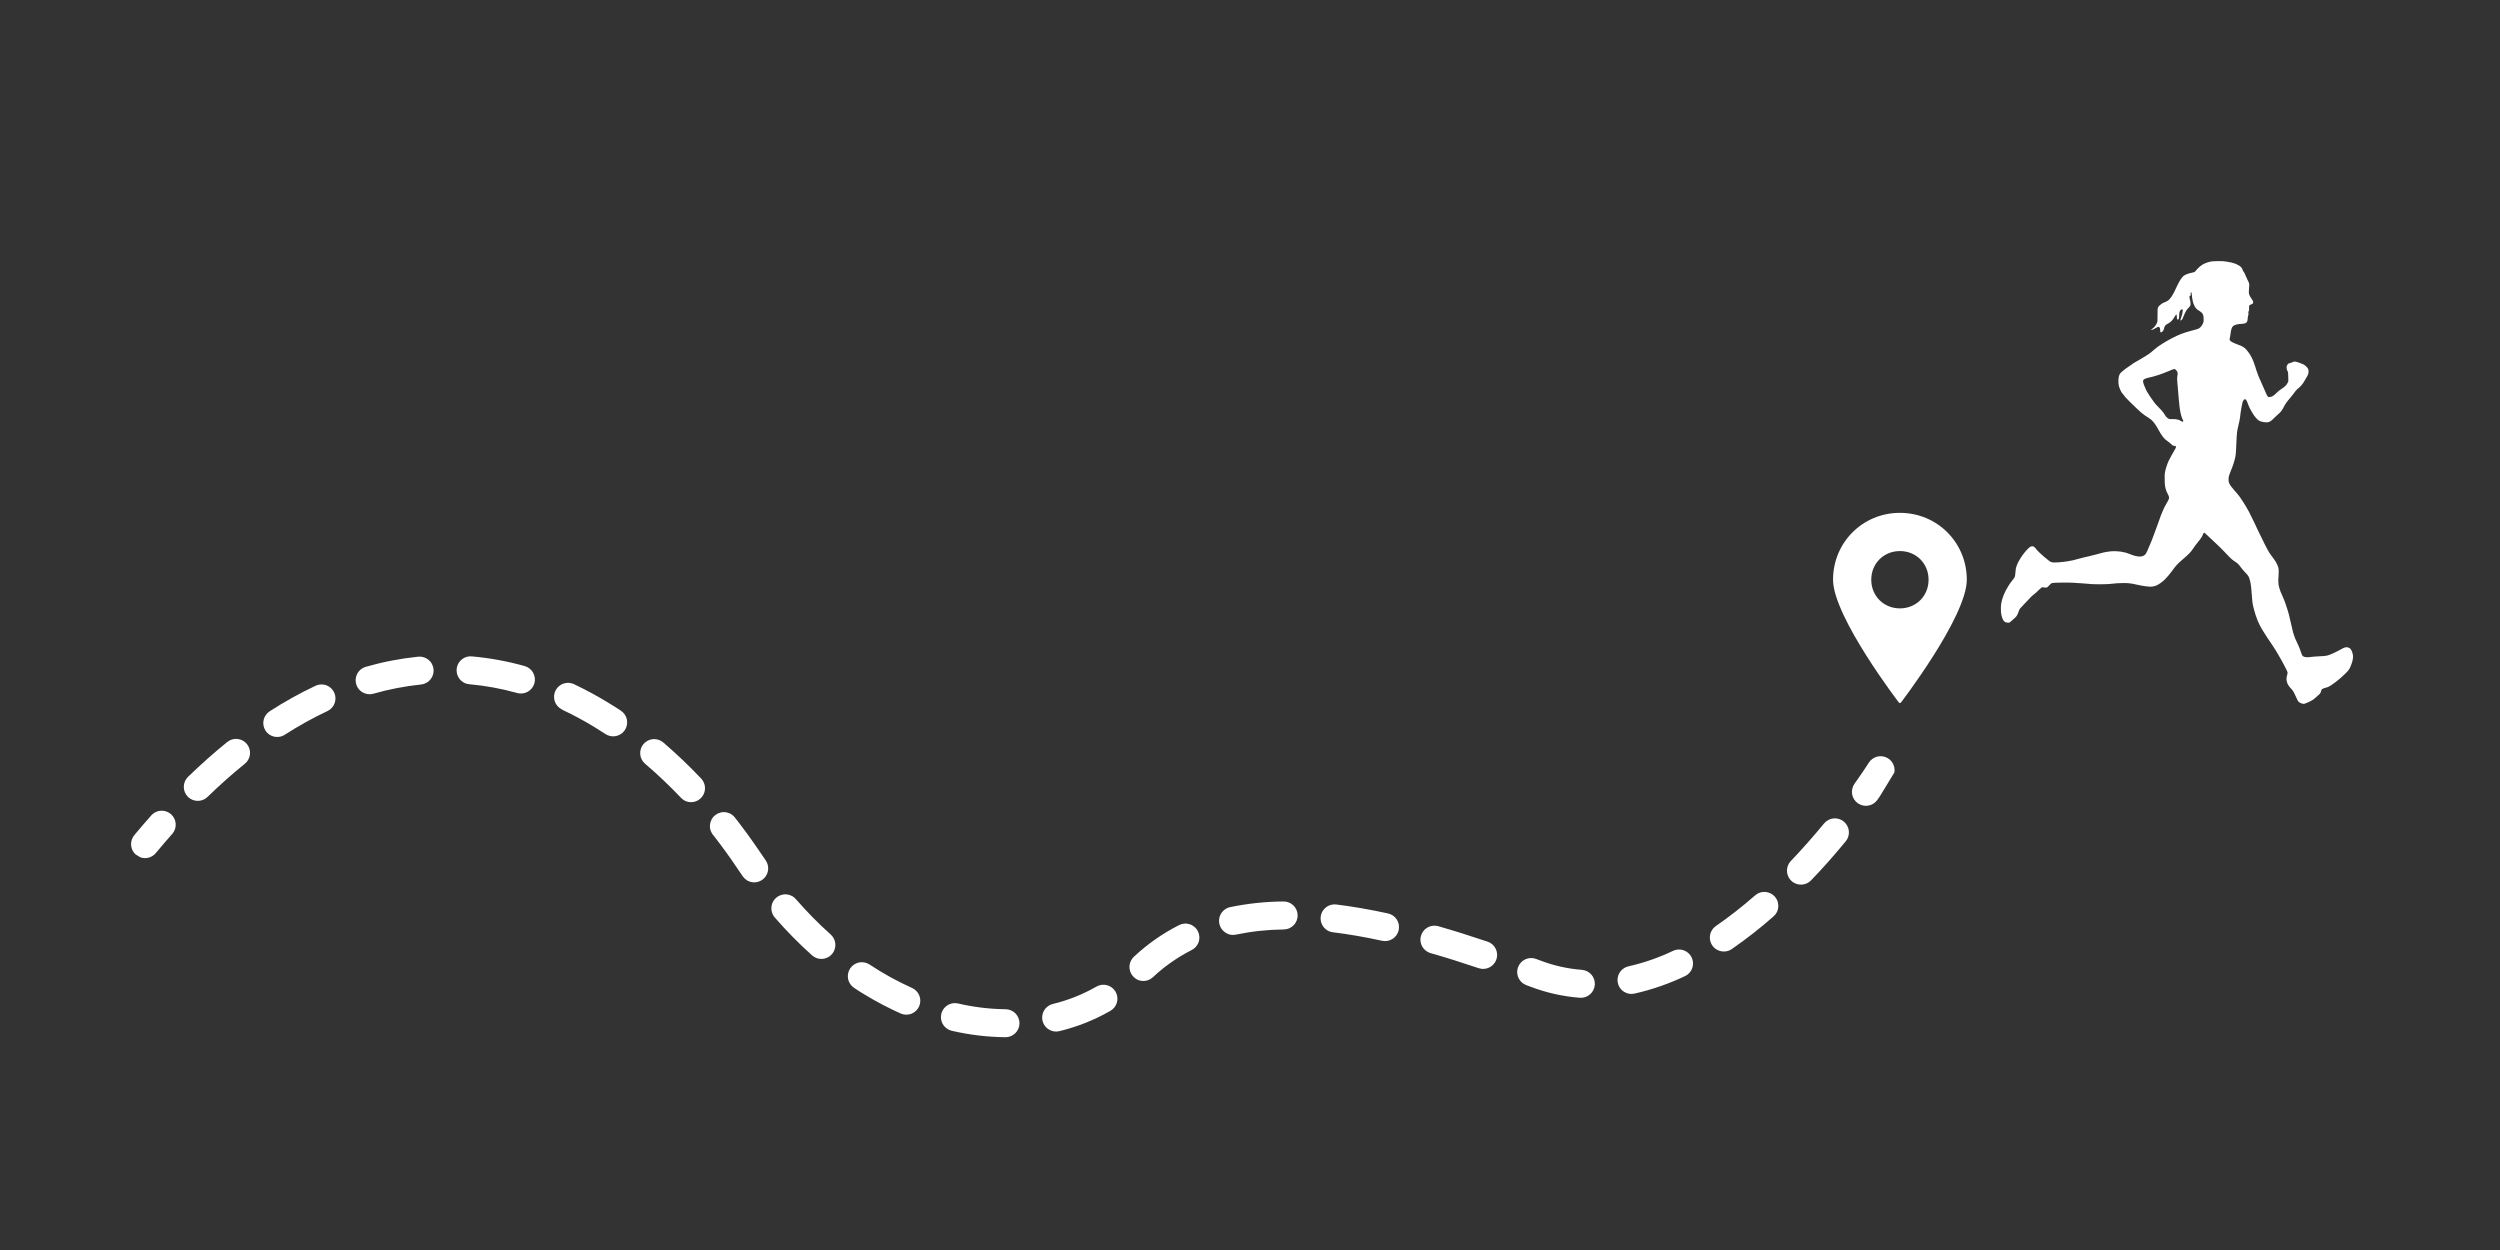 <svg xmlns="http://www.w3.org/2000/svg" xmlns:xlink="http://www.w3.org/1999/xlink" width="1000" zoomAndPan="magnify" viewBox="0 0 750 375" height="500" preserveAspectRatio="xMidYMid meet" version="1.0"><rect x="0" y="0" width="750" height="375" fill="#333333" stroke="none"/><defs><clipPath id="f31475bf2d"><path d="M 600.227 78.336 L 705.977 78.336 L 705.977 211.086 L 600.227 211.086 Z M 600.227 78.336 " clip-rule="nonzero"/></clipPath><clipPath id="f187ba470d"><path d="M 555 226 L 569 226 L 569 242 L 555 242 Z M 555 226 " clip-rule="nonzero"/></clipPath><clipPath id="d8997b6119"><path d="M 192.219 0 L 569.691 229.469 L 415.027 483.895 L 37.551 254.43 Z M 192.219 0 " clip-rule="nonzero"/></clipPath><clipPath id="5ae9312b88"><path d="M 192.219 0 L 569.691 229.469 L 415.027 483.895 L 37.551 254.43 Z M 192.219 0 " clip-rule="nonzero"/></clipPath><clipPath id="1b0fccc6bc"><path d="M 55 196 L 555 196 L 555 312 L 55 312 Z M 55 196 " clip-rule="nonzero"/></clipPath><clipPath id="963a3c686d"><path d="M 192.219 0 L 569.691 229.469 L 415.027 483.895 L 37.551 254.43 Z M 192.219 0 " clip-rule="nonzero"/></clipPath><clipPath id="6a1b2d5b84"><path d="M 192.219 0 L 569.691 229.469 L 415.027 483.895 L 37.551 254.43 Z M 192.219 0 " clip-rule="nonzero"/></clipPath><clipPath id="b69ed078ae"><path d="M 39 243 L 53 243 L 53 258 L 39 258 Z M 39 243 " clip-rule="nonzero"/></clipPath><clipPath id="0805fcea91"><path d="M 192.219 0 L 569.691 229.469 L 415.027 483.895 L 37.551 254.43 Z M 192.219 0 " clip-rule="nonzero"/></clipPath><clipPath id="49b997f9fa"><path d="M 192.219 0 L 569.691 229.469 L 415.027 483.895 L 37.551 254.43 Z M 192.219 0 " clip-rule="nonzero"/></clipPath><clipPath id="a8c29bc56d"><path d="M 549.773 153.855 L 590.273 153.855 L 590.273 210.855 L 549.773 210.855 Z M 549.773 153.855 " clip-rule="nonzero"/></clipPath></defs><g clip-path="url(#f31475bf2d)"><path fill="#ffffff" d="M 652.344 110.684 C 652.379 110.684 652.488 110.746 652.586 110.816 C 652.797 110.969 652.957 111.156 653.148 111.457 C 653.316 111.719 653.344 112.223 653.219 112.773 C 653.109 113.246 653.125 114.379 653.254 115.312 C 653.309 115.723 653.387 116.625 653.434 117.332 C 653.543 118.98 653.773 121.434 653.91 122.406 C 654.098 123.77 654.469 125.227 654.734 125.691 C 654.953 126.059 655.023 126.297 654.953 126.426 C 654.918 126.492 654.867 126.523 654.789 126.523 C 654.676 126.523 654.516 126.449 654.293 126.301 C 653.715 125.906 652.957 125.727 651.855 125.727 C 651.754 125.727 651.648 125.727 651.543 125.73 C 651.406 125.734 651.297 125.734 651.207 125.734 C 650.871 125.734 650.758 125.711 650.574 125.617 C 650.262 125.469 649.762 124.988 649.605 124.699 C 649.547 124.59 649.453 124.441 649.391 124.355 C 649.336 124.273 649.148 124 648.988 123.754 C 648.809 123.477 648.312 122.922 647.727 122.34 C 647.203 121.812 646.57 121.125 646.328 120.809 C 645.609 119.867 644.191 117.75 643.973 117.293 C 643.332 115.957 642.941 114.902 642.918 114.43 C 642.879 113.875 643.336 113.578 644.629 113.289 C 645.496 113.102 646.215 112.91 647.008 112.652 C 647.238 112.578 647.586 112.469 647.766 112.418 C 647.949 112.359 648.125 112.297 648.16 112.266 C 648.191 112.242 648.316 112.195 648.434 112.172 C 648.547 112.145 648.723 112.086 648.824 112.043 C 648.922 112 649.16 111.906 649.34 111.836 C 650.02 111.582 650.582 111.355 650.641 111.312 C 650.816 111.188 652.164 110.688 652.34 110.684 C 652.34 110.684 652.344 110.684 652.344 110.684 Z M 665.855 78.328 C 665.57 78.328 665.254 78.336 664.891 78.344 C 663.785 78.379 663.457 78.406 662.996 78.516 C 661.867 78.801 660.926 79.203 660.406 79.625 C 660.273 79.73 660.059 79.898 659.926 79.992 C 659.684 80.16 658.977 80.895 658.578 81.387 C 658.367 81.637 658.363 81.645 657.609 81.801 C 656.383 82.055 655.441 82.434 654.988 82.844 C 654.441 83.336 653.699 84.527 653.004 86.035 C 652.195 87.773 651.988 88.18 651.57 88.824 C 650.898 89.863 650.375 90.324 649.5 90.641 C 648.832 90.883 648.656 90.984 648.164 91.391 C 647.648 91.82 647.562 91.91 647.398 92.262 C 647.273 92.523 647.27 92.645 647.258 94.484 C 647.254 96.258 647.246 96.461 647.129 96.777 C 646.906 97.414 646.191 98.344 645.727 98.586 C 645.633 98.637 645.562 98.707 645.562 98.734 C 645.562 98.766 645.492 98.836 645.395 98.883 L 645.23 98.977 L 645.449 98.98 C 645.676 98.977 646.25 98.715 646.969 98.285 C 647.23 98.121 647.402 98.047 647.535 98.047 C 647.637 98.047 647.715 98.09 647.793 98.168 C 647.992 98.379 648.055 98.602 648.062 99.133 C 648.07 99.582 648.082 99.617 648.215 99.676 C 648.262 99.699 648.297 99.707 648.332 99.707 C 648.398 99.707 648.461 99.668 648.582 99.574 C 648.965 99.27 649.156 98.969 649.215 98.555 C 649.32 97.828 649.59 97.496 650.438 97.059 C 651.215 96.652 651.82 96.023 652.355 95.062 C 652.598 94.625 652.793 94.391 652.914 94.391 C 652.945 94.391 652.969 94.406 652.992 94.438 C 653.023 94.484 653.051 94.77 653.055 95.07 C 653.062 95.637 653.145 95.879 653.34 95.879 C 653.355 95.879 653.371 95.875 653.387 95.875 C 653.637 95.832 653.723 95.547 653.754 94.633 C 653.789 93.633 653.891 93.258 654.203 93.004 C 654.379 92.859 654.531 92.785 654.641 92.785 C 654.699 92.785 654.746 92.805 654.781 92.848 C 654.941 93.035 654.664 94.457 654.277 95.484 C 654.109 95.93 654.062 96.18 654.145 96.18 C 654.148 96.18 654.148 96.18 654.148 96.18 C 654.25 96.176 654.586 95.93 654.672 95.793 C 654.719 95.715 654.871 95.379 655 95.043 C 655.602 93.547 655.992 92.859 656.527 92.383 C 656.699 92.23 656.918 91.996 657.004 91.859 C 657.16 91.633 657.172 91.57 657.156 91.031 C 657.152 90.598 657.109 90.324 656.996 89.992 C 656.812 89.418 656.781 88.848 656.93 88.77 C 656.992 88.738 657.086 88.691 657.141 88.66 C 657.219 88.621 657.242 88.555 657.223 88.434 C 657.172 88.066 657.176 87.723 657.242 87.695 C 657.258 87.691 657.27 87.688 657.285 87.688 C 657.406 87.688 657.516 87.891 657.52 88.148 C 657.523 88.566 657.715 89.887 657.828 90.375 C 658.09 91.457 658.559 92.344 659.129 92.82 C 659.23 92.906 659.566 93.133 659.891 93.328 C 660.836 93.906 661.074 94.387 661.094 95.762 C 661.105 96.363 661.082 96.543 660.977 96.816 C 660.906 97 660.824 97.191 660.781 97.238 C 660.746 97.289 660.68 97.41 660.633 97.508 C 660.48 97.836 659.922 98.395 659.598 98.566 C 659.422 98.652 659.023 98.793 658.707 98.875 C 658.391 98.961 657.793 99.121 657.371 99.23 C 656.195 99.543 655.359 99.805 654.648 100.078 C 654.465 100.148 654.219 100.242 654.102 100.285 C 652.797 100.785 650.418 102.023 648.781 103.07 C 647.418 103.941 647.211 104.09 646.789 104.457 C 646.586 104.637 646.285 104.891 646.113 105.02 C 645.945 105.156 645.676 105.379 645.52 105.527 C 645.363 105.676 645.039 105.93 644.797 106.098 C 644.273 106.465 642.609 107.496 641.98 107.84 C 641.734 107.977 641.355 108.195 641.137 108.328 C 640.918 108.453 640.57 108.656 640.352 108.781 C 640.137 108.902 639.93 109.031 639.902 109.07 C 639.863 109.105 639.527 109.348 639.148 109.609 C 637.695 110.586 637.559 110.684 636.891 111.242 C 636.148 111.855 636.066 111.945 635.836 112.43 C 635.457 113.234 635.402 114.863 635.711 115.973 C 635.859 116.512 636.297 117.473 636.547 117.805 C 637.574 119.164 637.867 119.488 639.02 120.609 C 642.32 123.832 642.801 124.238 644.547 125.332 C 644.902 125.551 645.289 125.828 645.406 125.941 C 646.059 126.551 646.766 127.516 647.328 128.555 C 648.543 130.793 649.266 131.727 650.348 132.418 C 650.625 132.594 651.02 132.91 651.223 133.121 C 651.656 133.578 651.918 133.746 652.188 133.746 C 652.191 133.746 652.195 133.746 652.199 133.746 C 652.203 133.746 652.207 133.746 652.211 133.746 C 652.504 133.746 652.82 133.891 652.824 134.035 C 652.824 134.207 652.637 134.609 652.285 135.176 C 651.91 135.781 650.898 137.621 650.668 138.117 C 650.137 139.25 649.781 140.332 649.512 141.574 C 649.402 142.09 649.391 142.328 649.41 143.793 C 649.422 145.133 649.445 145.527 649.539 145.922 C 649.602 146.188 649.68 146.527 649.711 146.68 C 649.809 147.109 650 147.57 650.344 148.223 C 650.688 148.887 650.777 149.246 650.68 149.617 C 650.621 149.855 650.195 150.676 649.816 151.273 C 649.316 152.066 648.336 154.312 647.848 155.805 C 647.656 156.383 647.137 157.82 646.789 158.738 C 646.602 159.242 646.32 159.988 646.176 160.391 C 646.027 160.793 645.883 161.18 645.852 161.246 C 645.82 161.312 645.719 161.602 645.617 161.891 C 645.52 162.172 645.246 162.82 645.02 163.328 C 644.789 163.828 644.57 164.344 644.527 164.461 C 644.312 165.082 643.883 165.977 643.668 166.242 C 643.273 166.727 642.699 166.965 641.926 166.965 C 641.152 166.965 640.18 166.727 638.988 166.242 C 637.984 165.836 637.215 165.629 636.207 165.484 C 635.578 165.398 634.82 165.352 634.16 165.352 C 633.742 165.352 633.359 165.371 633.074 165.41 C 632.004 165.551 631.344 165.672 630.918 165.781 C 630.5 165.883 630.332 165.93 628.828 166.336 C 627.805 166.605 627.766 166.617 626.797 166.852 C 626.332 166.965 625.766 167.098 625.547 167.137 C 625.148 167.215 624.59 167.355 624.008 167.523 C 623.84 167.566 623.609 167.625 623.492 167.652 C 623.379 167.672 623.117 167.75 622.918 167.812 C 622.258 168.023 621.746 168.133 620.25 168.391 C 620.047 168.43 619.57 168.492 619.188 168.535 C 618.805 168.578 618.184 168.641 617.82 168.684 C 617.48 168.719 616.91 168.746 616.484 168.746 C 616.441 168.746 616.398 168.746 616.359 168.746 C 615.355 168.73 615.18 168.652 614.188 167.816 C 613.934 167.602 613.477 167.223 613.172 166.98 C 612.445 166.395 611.191 165.184 610.875 164.754 C 610.402 164.129 610.09 163.875 609.707 163.875 C 609.609 163.875 609.508 163.891 609.398 163.926 C 609.238 163.961 609.012 164.074 608.883 164.164 C 608.574 164.387 607.652 165.355 607.32 165.816 C 607.168 166.02 606.949 166.32 606.816 166.492 C 606.117 167.422 605.406 168.66 605.074 169.527 C 604.785 170.27 604.727 170.52 604.676 171.27 C 604.609 172.375 604.492 173.055 604.316 173.316 C 604.242 173.441 603.93 173.84 603.629 174.211 C 603.332 174.578 603.016 174.996 602.926 175.145 C 602.836 175.285 602.629 175.625 602.457 175.895 C 601.367 177.633 600.711 179.242 600.375 180.961 C 600.223 181.773 600.23 183.586 600.395 184.352 C 600.637 185.504 600.949 186.188 601.398 186.52 C 601.633 186.691 602.109 186.816 602.453 186.816 C 602.543 186.816 602.625 186.805 602.691 186.789 C 603.023 186.691 603.078 186.648 604.598 185.234 C 604.965 184.895 605.23 184.469 605.414 183.945 C 605.648 183.266 605.816 182.859 605.973 182.613 C 606.055 182.484 606.605 181.895 607.188 181.301 C 607.777 180.711 608.496 179.949 608.789 179.613 C 609.082 179.277 609.527 178.84 609.773 178.641 C 610.023 178.445 610.273 178.246 610.32 178.203 C 610.367 178.16 610.543 178.012 610.711 177.875 C 610.875 177.746 611.324 177.316 611.707 176.941 C 612.289 176.359 612.516 176.176 612.812 176.176 C 612.902 176.176 613.004 176.191 613.121 176.223 C 613.281 176.258 613.465 176.277 613.637 176.277 C 613.859 176.277 614.066 176.246 614.18 176.184 C 614.273 176.133 614.551 175.859 614.805 175.582 C 615.496 174.789 615.332 174.828 618.574 174.785 C 619.148 174.777 619.664 174.773 620.109 174.773 C 620.992 174.773 621.602 174.789 621.863 174.816 C 622.195 174.852 622.898 174.902 623.426 174.922 C 623.949 174.945 624.754 175 625.223 175.043 C 627.113 175.227 628.051 175.285 629.457 175.285 C 629.793 175.285 630.156 175.285 630.57 175.277 C 631.926 175.258 632.887 175.215 633.215 175.16 C 634.145 175.012 635.887 174.91 637.223 174.91 C 637.695 174.91 638.113 174.926 638.43 174.953 C 639.07 175.004 639.855 175.125 640.305 175.234 C 640.438 175.27 640.777 175.344 641.066 175.398 C 641.352 175.457 641.902 175.57 642.285 175.652 C 643.137 175.836 644.535 176.012 645.18 176.012 C 645.195 176.012 645.211 176.012 645.223 176.012 C 645.723 176.004 646.312 175.887 646.852 175.676 C 647.535 175.41 648.68 174.609 649.441 173.863 C 650.012 173.301 651.086 172.027 651.562 171.355 C 652.59 169.906 653.211 169.203 654.348 168.219 C 656.789 166.121 657.219 165.672 658 164.48 C 658.352 163.949 659.129 162.91 659.473 162.512 C 660.055 161.848 660.688 160.883 660.809 160.484 C 660.848 160.352 660.949 160.137 661.027 160.008 C 661.117 159.852 661.172 159.801 661.246 159.801 C 661.262 159.801 661.281 159.801 661.305 159.809 C 661.375 159.832 662.047 160.438 662.793 161.156 C 663.543 161.867 664.273 162.562 664.43 162.691 C 665.004 163.18 667.199 165.34 667.527 165.742 C 667.719 165.969 668.289 166.57 668.789 167.07 C 669.484 167.758 669.855 168.07 670.32 168.359 C 670.66 168.574 671.047 168.836 671.176 168.938 C 671.426 169.129 671.977 169.797 672.574 170.605 C 672.762 170.863 673.242 171.402 673.637 171.805 C 674.488 172.668 674.715 173.051 674.965 174.062 C 675.012 174.242 675.074 174.504 675.113 174.637 C 675.152 174.77 675.219 175.195 675.262 175.578 C 675.309 175.961 675.355 176.297 675.363 176.312 C 675.375 176.332 675.43 176.988 675.477 177.773 C 675.57 179.375 675.781 181.23 675.922 181.758 C 675.973 181.949 676.098 182.422 676.188 182.805 C 676.434 183.812 676.918 185.301 677.18 185.863 C 677.211 185.93 677.32 186.215 677.426 186.492 C 677.59 186.93 678.398 188.512 678.547 188.699 C 678.578 188.734 678.672 188.883 678.758 189.035 C 678.988 189.441 680.078 191.164 680.223 191.363 C 680.289 191.461 680.426 191.656 680.527 191.801 C 680.844 192.285 681.582 193.383 682.008 194.008 C 682.418 194.609 683.277 196.016 683.719 196.812 C 683.977 197.258 684.238 197.734 684.32 197.867 C 684.395 198 684.57 198.316 684.711 198.562 C 684.855 198.809 685.262 199.59 685.625 200.297 C 686.375 201.758 686.383 201.777 686.113 202.605 C 685.91 203.254 685.895 203.832 686.059 204.523 C 686.23 205.234 686.598 205.824 687.434 206.707 C 687.773 207.066 687.965 207.34 688.191 207.793 C 688.605 208.613 688.906 209.246 689.039 209.574 C 689.215 210.004 689.344 210.25 689.5 210.426 C 689.746 210.719 690.27 211.004 690.727 211.102 C 690.918 211.145 691.031 211.164 691.125 211.164 C 691.227 211.164 691.309 211.141 691.449 211.09 C 692.062 210.875 692.551 210.66 693.27 210.285 C 693.875 209.973 694.109 209.812 694.535 209.402 C 694.824 209.133 695.219 208.781 695.426 208.617 C 695.918 208.227 696.152 207.945 696.23 207.633 C 696.363 207.098 696.469 206.852 696.621 206.727 C 696.766 206.617 697.637 206.285 697.805 206.285 C 697.848 206.285 698.074 206.219 698.305 206.137 C 699.301 205.789 701.98 203.73 703.727 201.957 C 704.668 201.008 704.863 200.719 705.227 199.758 C 705.293 199.586 705.422 199.246 705.52 198.996 C 705.777 198.309 705.945 197.375 705.914 196.848 C 705.855 196.004 705.488 195.004 705.105 194.625 C 704.863 194.391 704.68 194.305 704.258 194.199 C 704.164 194.176 704.07 194.164 703.969 194.164 C 703.492 194.164 702.879 194.43 701.676 195.133 C 701.391 195.293 701.016 195.488 700.66 195.652 C 698.266 196.77 698.219 196.781 695.859 196.887 C 694.801 196.934 693.75 197.016 693.348 197.074 C 692.953 197.141 692.586 197.172 692.258 197.172 C 691.605 197.172 691.109 197.047 690.852 196.812 C 690.617 196.605 690.602 196.574 689.941 194.656 C 689.871 194.438 689.711 194.055 689.59 193.809 C 688.996 192.57 688.867 192.297 688.609 191.676 C 688.457 191.301 688.258 190.75 688.16 190.453 C 688.07 190.148 687.949 189.773 687.898 189.609 C 687.848 189.453 687.809 189.27 687.809 189.215 C 687.809 189.16 687.75 188.926 687.684 188.695 C 687.562 188.289 687.48 187.926 687.16 186.48 C 687.082 186.129 686.945 185.543 686.863 185.176 C 686.773 184.809 686.656 184.316 686.598 184.086 C 686.473 183.578 685.762 181.355 685.449 180.512 C 685.266 180.016 684.891 179.121 684.613 178.516 C 684.551 178.379 684.418 178.082 684.191 177.551 C 684.004 177.098 683.766 176.344 683.625 175.719 C 683.488 175.148 683.453 173.723 683.555 173.008 C 683.594 172.746 683.621 172.102 683.613 171.578 C 683.605 170.77 683.578 170.551 683.457 170.145 C 683.254 169.453 682.766 168.516 682.27 167.855 C 681.777 167.199 681.258 166.48 680.941 166.035 C 680.676 165.656 680.113 164.637 679.473 163.379 C 678.953 162.359 678.891 162.234 677.938 160.238 C 677.598 159.539 677.297 158.922 677.266 158.859 C 677.234 158.801 677.055 158.418 676.871 158.016 C 676.688 157.609 676.395 156.992 676.227 156.645 C 676.051 156.293 675.836 155.859 675.75 155.676 C 674.871 153.844 674.453 153.055 674.059 152.426 C 673.984 152.309 673.883 152.137 673.84 152.055 C 673.805 151.969 673.742 151.859 673.703 151.812 C 673.672 151.762 673.438 151.379 673.18 150.957 C 672.758 150.262 672.414 149.742 671.949 149.082 C 671.621 148.625 670.98 147.855 670.238 147.031 C 669.438 146.137 669.016 145.547 668.742 144.93 C 668.598 144.598 668.578 144.477 668.574 143.855 C 668.566 143.203 668.582 143.105 668.805 142.414 C 668.938 142.012 669.156 141.43 669.293 141.129 C 669.738 140.164 670.312 138.395 670.566 137.223 C 670.738 136.438 670.844 135.188 670.887 133.477 C 670.902 132.656 670.961 131.559 671.004 131.043 C 671.051 130.523 671.094 129.934 671.109 129.734 C 671.148 129.312 671.352 128.273 671.559 127.477 C 671.754 126.707 671.973 125.648 672.008 125.219 C 672.07 124.555 672.258 123.211 672.344 122.809 C 672.391 122.59 672.492 122.027 672.574 121.566 C 672.652 121.09 672.785 120.57 672.867 120.387 C 673.027 120.043 673.305 119.754 673.473 119.75 C 673.75 119.754 674.023 120.156 674.301 120.957 C 674.605 121.848 675.137 122.941 675.668 123.773 C 675.773 123.934 675.902 124.145 675.961 124.25 C 676.348 124.918 677.207 125.891 677.656 126.164 C 678.156 126.469 679.156 126.703 679.887 126.703 C 679.992 126.703 680.094 126.699 680.188 126.688 C 680.93 126.605 681.188 126.438 682.23 125.406 C 682.629 125.004 683.121 124.547 683.316 124.387 C 684.152 123.699 684.625 123.109 685.105 122.145 C 685.59 121.176 686.102 120.453 687.125 119.289 C 687.449 118.91 687.828 118.445 687.965 118.242 C 688.367 117.621 688.895 116.988 689.188 116.75 C 690.172 115.984 690.809 115.227 691.465 114.07 C 691.625 113.789 691.859 113.379 691.992 113.156 C 692.461 112.371 692.57 112.023 692.562 111.414 C 692.551 110.895 692.543 110.852 692.316 110.496 C 692 109.992 691.426 109.496 690.859 109.238 C 690.152 108.918 688.918 108.516 688.535 108.48 C 688.473 108.477 688.418 108.473 688.371 108.473 C 688.18 108.473 688.051 108.52 687.703 108.676 C 687.438 108.801 687.062 108.926 686.867 108.965 C 686.5 109.039 686.41 109.117 686.129 109.59 C 685.992 109.824 685.969 109.934 685.98 110.293 C 685.988 110.699 686.031 110.836 686.363 111.582 C 686.43 111.73 686.457 112.113 686.477 113.078 L 686.504 114.379 L 686.289 114.84 C 685.988 115.488 685.535 115.953 684.547 116.609 C 684.441 116.68 684.309 116.766 684.242 116.809 C 683.754 117.141 683.348 117.484 682.797 118.031 C 682.082 118.738 681.652 118.996 681.016 119.094 C 680.898 119.113 680.805 119.125 680.719 119.125 C 680.41 119.125 680.285 118.965 680.016 118.418 C 679.855 118.102 679.727 117.824 679.727 117.801 C 679.727 117.777 679.668 117.641 679.605 117.508 C 679.535 117.371 679.379 117.027 679.258 116.734 C 679.141 116.445 678.844 115.781 678.605 115.254 C 677.633 113.121 677.449 112.672 676.93 111.141 C 676.77 110.668 676.637 110.246 676.633 110.191 C 676.633 110.141 676.594 110.008 676.547 109.898 C 676.496 109.789 676.324 109.305 676.16 108.82 C 675.809 107.773 675.289 106.746 674.676 105.879 C 673.617 104.395 673.133 104.027 671.336 103.367 C 670.895 103.207 670.398 103.008 670.234 102.926 C 670.062 102.844 669.805 102.715 669.656 102.645 C 669.242 102.438 668.828 102.027 668.867 101.855 C 668.879 101.777 668.945 101.453 669.008 101.137 C 669.078 100.82 669.156 100.309 669.188 100.008 C 669.293 98.949 669.543 98.191 669.898 97.855 C 670.297 97.48 671.137 97.238 672.328 97.164 C 673.281 97.109 673.676 97.004 673.898 96.766 C 674.199 96.426 674.25 96.293 674.297 95.609 C 674.32 95.23 674.395 94.781 674.469 94.562 C 674.574 94.23 674.586 94.141 674.52 93.902 C 674.457 93.652 674.461 93.613 674.598 93.367 C 674.742 93.121 674.746 93.055 674.727 92.426 C 674.695 91.637 674.727 91.574 675.27 91.367 C 675.457 91.297 675.688 91.172 675.781 91.098 C 675.934 90.973 675.957 90.914 675.953 90.652 C 675.949 90.371 675.906 90.281 675.445 89.602 C 674.785 88.613 674.66 88.297 674.648 87.551 C 674.645 87.234 674.676 86.793 674.715 86.574 C 674.754 86.355 674.777 85.918 674.773 85.602 C 674.766 84.969 674.746 84.902 674.23 83.906 C 674.07 83.59 673.844 83.082 673.723 82.785 C 673.406 82 673.301 81.781 673.082 81.52 C 672.977 81.387 672.852 81.168 672.816 81.035 C 672.613 80.41 672.371 80.105 671.793 79.73 C 670.805 79.094 669.875 78.785 668.117 78.512 C 667.305 78.379 666.727 78.328 665.855 78.328 Z M 665.855 78.328 " fill-opacity="1" fill-rule="nonzero"/></g><g clip-path="url(#f187ba470d)"><g clip-path="url(#d8997b6119)"><g clip-path="url(#5ae9312b88)"><path fill="#ffffff" d="M 557.602 241.133 L 557.34 240.973 C 557.117 240.812 556.91 240.633 556.723 240.434 C 556.531 240.234 556.367 240.02 556.219 239.785 C 556.074 239.551 555.949 239.309 555.852 239.051 C 555.754 238.793 555.684 238.527 555.637 238.258 C 555.59 237.988 555.57 237.715 555.578 237.438 C 555.586 237.164 555.621 236.895 555.684 236.625 C 555.742 236.355 555.828 236.098 555.941 235.844 C 556.055 235.594 556.188 235.355 556.348 235.133 C 559.07 231.312 560.586 228.891 560.602 228.867 C 560.746 228.633 560.91 228.414 561.098 228.211 C 561.281 228.008 561.488 227.828 561.711 227.664 C 561.934 227.504 562.168 227.363 562.418 227.25 C 562.668 227.133 562.926 227.043 563.191 226.977 C 563.461 226.914 563.73 226.875 564.004 226.863 C 564.281 226.852 564.555 226.867 564.824 226.91 C 565.098 226.953 565.363 227.02 565.621 227.113 C 565.879 227.207 566.125 227.328 566.359 227.469 L 566.402 227.496 C 566.637 227.641 566.855 227.809 567.055 228 C 567.258 228.188 567.438 228.395 567.598 228.617 C 567.758 228.844 567.895 229.078 568.008 229.332 C 568.121 229.582 568.207 229.844 568.27 230.109 C 568.332 230.379 568.367 230.652 568.375 230.926 C 568.383 231.203 568.367 231.477 568.32 231.746 C 568.273 232.02 568.203 232.285 568.105 232.543 C 568.008 232.801 567.887 233.043 567.742 233.277 C 567.676 233.383 566.09 235.922 563.203 239.969 C 562.898 240.402 562.52 240.762 562.078 241.055 C 561.633 241.344 561.152 241.543 560.633 241.652 C 560.113 241.762 559.594 241.77 559.07 241.68 C 558.547 241.59 558.059 241.41 557.602 241.133 Z M 557.602 241.133 " fill-opacity="1" fill-rule="nonzero"/></g></g></g><g clip-path="url(#1b0fccc6bc)"><g clip-path="url(#963a3c686d)"><g clip-path="url(#6a1b2d5b84)"><path fill="#ffffff" d="M 57.16 239.652 C 56.852 239.465 56.57 239.242 56.32 238.984 C 56.129 238.785 55.957 238.57 55.809 238.34 C 55.656 238.109 55.531 237.863 55.43 237.609 C 55.328 237.352 55.254 237.086 55.203 236.816 C 55.152 236.547 55.133 236.27 55.137 235.996 C 55.141 235.719 55.172 235.445 55.23 235.176 C 55.289 234.906 55.371 234.645 55.48 234.395 C 55.59 234.141 55.727 233.898 55.883 233.672 C 56.039 233.445 56.219 233.238 56.414 233.047 C 60.273 229.305 64.219 225.797 68.145 222.625 C 68.359 222.445 68.59 222.293 68.832 222.16 C 69.078 222.031 69.332 221.926 69.598 221.844 C 69.863 221.762 70.133 221.711 70.41 221.684 C 70.684 221.656 70.961 221.656 71.238 221.684 C 71.512 221.711 71.781 221.766 72.047 221.848 C 72.312 221.93 72.566 222.035 72.812 222.168 C 73.055 222.297 73.285 222.453 73.496 222.629 C 73.711 222.809 73.906 223.004 74.078 223.219 C 74.254 223.434 74.406 223.664 74.535 223.91 C 74.664 224.156 74.766 224.41 74.844 224.676 C 74.922 224.945 74.973 225.215 74.996 225.492 C 75.023 225.766 75.02 226.043 74.988 226.32 C 74.957 226.594 74.902 226.863 74.816 227.129 C 74.734 227.391 74.625 227.645 74.488 227.891 C 74.355 228.133 74.199 228.359 74.02 228.57 C 73.84 228.781 73.645 228.973 73.426 229.145 C 69.699 232.164 65.941 235.504 62.258 239.07 C 61.926 239.395 61.551 239.656 61.129 239.855 C 60.711 240.055 60.27 240.18 59.809 240.234 C 59.348 240.285 58.891 240.262 58.434 240.16 C 57.98 240.062 57.555 239.891 57.16 239.652 Z M 80.992 220.488 C 80.441 220.152 79.992 219.715 79.645 219.172 C 79.496 218.941 79.375 218.695 79.273 218.441 C 79.172 218.184 79.098 217.922 79.051 217.652 C 79.004 217.383 78.98 217.109 78.984 216.836 C 78.992 216.559 79.023 216.289 79.082 216.02 C 79.141 215.754 79.223 215.492 79.332 215.242 C 79.441 214.988 79.574 214.75 79.73 214.523 C 79.887 214.297 80.062 214.09 80.262 213.898 C 80.457 213.707 80.672 213.539 80.902 213.387 C 85.348 210.512 89.965 207.945 94.754 205.684 C 95.254 205.461 95.781 205.344 96.328 205.328 C 96.875 205.312 97.406 205.398 97.922 205.59 C 98.434 205.785 98.891 206.066 99.293 206.438 C 99.699 206.809 100.016 207.246 100.246 207.742 C 100.48 208.238 100.609 208.758 100.637 209.309 C 100.668 209.855 100.59 210.387 100.41 210.906 C 100.227 211.422 99.957 211.887 99.594 212.297 C 99.23 212.711 98.805 213.035 98.312 213.281 C 93.852 215.379 89.555 217.766 85.41 220.438 C 84.738 220.863 84.004 221.082 83.211 221.09 C 82.414 221.098 81.676 220.898 80.992 220.488 Z M 108.703 207.668 C 108.355 207.457 108.047 207.199 107.773 206.895 C 107.5 206.594 107.277 206.258 107.102 205.891 C 106.926 205.52 106.809 205.137 106.746 204.734 C 106.68 204.332 106.676 203.93 106.73 203.523 C 106.785 203.121 106.895 202.734 107.062 202.359 C 107.23 201.988 107.445 201.648 107.711 201.34 C 107.98 201.031 108.281 200.77 108.625 200.547 C 108.969 200.328 109.336 200.16 109.727 200.047 C 114.891 198.562 120.141 197.551 125.484 197.004 C 125.758 196.977 126.031 196.977 126.305 197.004 C 126.578 197.031 126.848 197.086 127.113 197.168 C 127.375 197.246 127.629 197.352 127.871 197.484 C 128.113 197.613 128.34 197.766 128.555 197.941 C 128.766 198.117 128.961 198.309 129.133 198.523 C 129.309 198.734 129.461 198.965 129.59 199.207 C 129.719 199.449 129.824 199.703 129.902 199.965 C 129.984 200.23 130.035 200.5 130.062 200.773 C 130.09 201.047 130.09 201.32 130.062 201.594 C 130.035 201.867 129.98 202.137 129.902 202.402 C 129.82 202.664 129.715 202.918 129.586 203.16 C 129.457 203.402 129.305 203.629 129.129 203.844 C 128.953 204.055 128.762 204.25 128.547 204.426 C 128.336 204.598 128.109 204.75 127.863 204.879 C 127.621 205.012 127.367 205.117 127.105 205.195 C 126.844 205.273 126.574 205.328 126.301 205.355 C 121.457 205.852 116.695 206.77 112.016 208.117 C 111.457 208.277 110.891 208.316 110.312 208.238 C 109.738 208.156 109.203 207.965 108.707 207.664 Z M 259.512 298.441 C 258.414 297.773 257.301 297.098 256.234 296.363 C 256.004 296.211 255.789 296.039 255.594 295.844 C 255.398 295.648 255.223 295.438 255.066 295.211 C 254.914 294.98 254.781 294.738 254.676 294.484 C 254.566 294.23 254.488 293.969 254.434 293.699 C 254.375 293.426 254.348 293.156 254.348 292.879 C 254.348 292.602 254.371 292.328 254.426 292.059 C 254.477 291.789 254.555 291.523 254.66 291.27 C 254.766 291.012 254.895 290.77 255.047 290.539 C 255.199 290.309 255.371 290.098 255.566 289.902 C 255.758 289.707 255.973 289.531 256.199 289.375 C 256.43 289.223 256.672 289.09 256.926 288.984 C 257.18 288.879 257.441 288.797 257.711 288.742 C 257.984 288.688 258.258 288.66 258.531 288.66 C 258.809 288.66 259.082 288.684 259.352 288.738 C 259.625 288.789 259.887 288.871 260.141 288.973 C 260.398 289.078 260.641 289.207 260.871 289.359 C 264.941 292.062 269.207 294.41 273.668 296.406 C 273.914 296.523 274.148 296.66 274.367 296.82 C 274.59 296.98 274.793 297.164 274.977 297.363 C 275.164 297.562 275.328 297.781 275.469 298.012 C 275.613 298.242 275.73 298.488 275.828 298.742 C 275.922 299 275.992 299.262 276.039 299.531 C 276.082 299.801 276.098 300.07 276.09 300.344 C 276.082 300.617 276.047 300.887 275.984 301.152 C 275.926 301.418 275.84 301.676 275.727 301.926 C 275.617 302.172 275.48 302.41 275.324 302.633 C 275.168 302.855 274.988 303.062 274.793 303.25 C 274.594 303.438 274.379 303.605 274.148 303.75 C 273.918 303.898 273.676 304.02 273.422 304.121 C 273.168 304.219 272.906 304.293 272.641 304.34 C 272.371 304.391 272.102 304.41 271.828 304.406 C 271.555 304.402 271.285 304.371 271.02 304.312 C 270.75 304.258 270.492 304.176 270.242 304.066 C 266.547 302.418 262.973 300.539 259.516 298.438 Z M 244.258 287.078 C 244.039 286.945 243.832 286.793 243.637 286.625 C 239.695 283.094 235.988 279.332 232.52 275.34 C 232.328 275.137 232.16 274.91 232.016 274.672 C 231.871 274.434 231.75 274.18 231.652 273.918 C 231.559 273.652 231.492 273.383 231.449 273.105 C 231.41 272.828 231.395 272.547 231.41 272.266 C 231.426 271.988 231.469 271.711 231.539 271.441 C 231.609 271.168 231.707 270.906 231.832 270.656 C 231.953 270.402 232.102 270.164 232.27 269.941 C 232.441 269.719 232.633 269.516 232.844 269.332 C 233.055 269.148 233.285 268.984 233.527 268.848 C 233.77 268.707 234.027 268.594 234.293 268.508 C 234.559 268.422 234.832 268.359 235.109 268.328 C 235.391 268.293 235.668 268.289 235.949 268.312 C 236.227 268.336 236.504 268.387 236.773 268.465 C 237.043 268.543 237.301 268.648 237.547 268.777 C 237.797 268.906 238.031 269.062 238.246 269.238 C 238.465 269.414 238.664 269.613 238.84 269.828 C 242.086 273.555 245.547 277.066 249.223 280.363 C 249.613 280.711 249.926 281.121 250.16 281.586 C 250.395 282.051 250.539 282.543 250.594 283.062 C 250.645 283.582 250.602 284.09 250.465 284.594 C 250.328 285.098 250.102 285.559 249.793 285.977 C 249.48 286.398 249.105 286.746 248.668 287.027 C 248.227 287.305 247.75 287.496 247.238 287.598 C 246.727 287.699 246.215 287.707 245.699 287.617 C 245.188 287.527 244.707 287.348 244.258 287.078 Z M 284.289 308.715 C 283.863 308.457 283.492 308.133 283.184 307.742 C 282.875 307.352 282.641 306.918 282.484 306.445 C 282.328 305.973 282.258 305.488 282.277 304.988 C 282.293 304.492 282.395 304.012 282.586 303.551 C 282.773 303.09 283.035 302.672 283.371 302.305 C 283.707 301.938 284.094 301.637 284.539 301.41 C 284.98 301.18 285.449 301.031 285.941 300.969 C 286.438 300.906 286.926 300.934 287.414 301.043 C 292.109 302.141 296.867 302.715 301.691 302.77 C 301.965 302.773 302.238 302.805 302.508 302.859 C 302.777 302.914 303.039 303 303.293 303.105 C 303.543 303.215 303.785 303.344 304.012 303.5 C 304.238 303.656 304.449 303.832 304.645 304.027 C 304.836 304.227 305.008 304.438 305.156 304.668 C 305.309 304.898 305.438 305.141 305.539 305.398 C 305.641 305.652 305.719 305.914 305.77 306.188 C 305.82 306.457 305.848 306.73 305.844 307.004 C 305.84 307.281 305.812 307.551 305.754 307.82 C 305.699 308.09 305.617 308.352 305.512 308.605 C 305.402 308.859 305.273 309.102 305.117 309.328 C 304.961 309.555 304.785 309.766 304.59 309.961 C 304.395 310.152 304.18 310.324 303.949 310.477 C 303.719 310.625 303.477 310.754 303.223 310.859 C 302.969 310.961 302.703 311.039 302.434 311.09 C 302.164 311.141 301.891 311.168 301.617 311.164 C 296.176 311.105 290.809 310.461 285.512 309.23 C 285.074 309.125 284.668 308.953 284.289 308.715 Z M 224.082 264.078 C 223.586 263.773 223.172 263.379 222.836 262.902 C 222.293 262.125 221.758 261.336 221.223 260.539 C 218.938 257.133 216.523 253.801 214.047 250.629 C 213.852 250.418 213.684 250.184 213.543 249.938 C 213.398 249.688 213.281 249.426 213.188 249.156 C 213.098 248.883 213.035 248.602 213.004 248.316 C 212.969 248.031 212.965 247.746 212.992 247.461 C 213.016 247.172 213.07 246.895 213.152 246.617 C 213.238 246.344 213.348 246.078 213.484 245.828 C 213.621 245.574 213.781 245.34 213.969 245.117 C 214.152 244.898 214.359 244.703 214.586 244.523 C 214.812 244.348 215.055 244.195 215.312 244.066 C 215.57 243.941 215.84 243.84 216.117 243.77 C 216.395 243.695 216.676 243.652 216.965 243.641 C 217.25 243.625 217.535 243.641 217.82 243.684 C 218.105 243.73 218.383 243.805 218.648 243.906 C 218.918 244.004 219.176 244.133 219.418 244.289 C 219.66 244.441 219.883 244.617 220.09 244.816 C 220.297 245.02 220.48 245.238 220.641 245.477 C 223.246 248.805 225.781 252.305 228.18 255.879 C 228.688 256.633 229.199 257.379 229.711 258.117 C 229.984 258.512 230.184 258.941 230.309 259.402 C 230.438 259.867 230.48 260.34 230.445 260.816 C 230.41 261.297 230.297 261.754 230.105 262.195 C 229.914 262.633 229.652 263.027 229.324 263.379 C 228.996 263.73 228.621 264.016 228.195 264.238 C 227.77 264.457 227.316 264.602 226.844 264.668 C 226.367 264.738 225.895 264.723 225.426 264.629 C 224.953 264.531 224.512 264.363 224.102 264.117 Z M 139.016 204.695 C 138.609 204.449 138.25 204.145 137.945 203.777 C 137.641 203.41 137.406 203.004 137.238 202.559 C 137.074 202.109 136.984 201.648 136.977 201.172 C 136.969 200.695 137.039 200.23 137.188 199.777 C 137.336 199.324 137.555 198.91 137.848 198.531 C 138.137 198.156 138.484 197.836 138.883 197.578 C 139.281 197.316 139.715 197.129 140.176 197.016 C 140.641 196.902 141.109 196.871 141.582 196.918 C 146.941 197.398 152.207 198.363 157.387 199.816 C 157.656 199.887 157.91 199.984 158.156 200.109 C 158.406 200.234 158.637 200.379 158.855 200.551 C 159.074 200.719 159.273 200.91 159.453 201.117 C 159.633 201.328 159.793 201.551 159.926 201.793 C 160.062 202.035 160.176 202.285 160.262 202.547 C 160.348 202.809 160.406 203.078 160.441 203.352 C 160.473 203.625 160.48 203.902 160.461 204.176 C 160.438 204.453 160.391 204.723 160.316 204.988 C 160.242 205.254 160.145 205.512 160.02 205.758 C 159.895 206.004 159.746 206.234 159.574 206.453 C 159.406 206.668 159.215 206.867 159.004 207.047 C 158.797 207.227 158.57 207.383 158.328 207.52 C 158.09 207.656 157.836 207.766 157.574 207.852 C 157.312 207.938 157.043 207.996 156.77 208.027 C 156.496 208.059 156.219 208.066 155.945 208.043 C 155.668 208.02 155.398 207.973 155.133 207.898 C 150.449 206.586 145.684 205.711 140.84 205.27 C 140.188 205.223 139.578 205.031 139.016 204.695 Z M 314.668 308.852 C 314.312 308.637 313.996 308.375 313.723 308.066 C 313.445 307.758 313.219 307.414 313.043 307.039 C 312.867 306.664 312.75 306.27 312.691 305.859 C 312.633 305.449 312.637 305.039 312.699 304.629 C 312.762 304.219 312.883 303.824 313.062 303.449 C 313.242 303.078 313.473 302.738 313.754 302.43 C 314.035 302.125 314.352 301.867 314.711 301.656 C 315.066 301.445 315.445 301.289 315.848 301.191 C 320.461 300.074 324.824 298.336 328.938 295.977 C 329.176 295.836 329.426 295.727 329.688 295.637 C 329.949 295.547 330.215 295.488 330.488 295.449 C 330.762 295.414 331.035 295.406 331.312 295.426 C 331.586 295.441 331.855 295.488 332.121 295.559 C 332.387 295.633 332.645 295.727 332.891 295.852 C 333.137 295.973 333.371 296.117 333.59 296.285 C 333.809 296.453 334.008 296.641 334.188 296.848 C 334.371 297.055 334.531 297.277 334.668 297.516 C 334.805 297.754 334.918 298.004 335.008 298.266 C 335.094 298.523 335.156 298.793 335.195 299.066 C 335.23 299.336 335.238 299.613 335.223 299.887 C 335.203 300.16 335.16 300.434 335.086 300.699 C 335.016 300.965 334.918 301.219 334.797 301.469 C 334.676 301.715 334.531 301.949 334.363 302.168 C 334.195 302.383 334.008 302.586 333.801 302.766 C 333.594 302.949 333.371 303.109 333.133 303.246 C 328.328 306 323.23 308.031 317.848 309.34 C 316.715 309.621 315.648 309.453 314.652 308.844 Z M 205.16 240.031 C 204.836 239.836 204.543 239.602 204.281 239.324 C 200.863 235.723 197.262 232.309 193.484 229.082 C 193.281 228.902 193.094 228.707 192.926 228.488 C 192.762 228.273 192.617 228.043 192.492 227.801 C 192.371 227.555 192.273 227.301 192.203 227.039 C 192.129 226.773 192.086 226.508 192.066 226.234 C 192.043 225.961 192.051 225.691 192.086 225.418 C 192.117 225.148 192.176 224.883 192.262 224.625 C 192.348 224.363 192.453 224.117 192.59 223.879 C 192.723 223.641 192.875 223.418 193.055 223.207 C 193.23 223 193.426 222.812 193.641 222.641 C 193.852 222.473 194.082 222.324 194.324 222.199 C 194.566 222.074 194.82 221.973 195.082 221.898 C 195.344 221.82 195.609 221.773 195.883 221.746 C 196.152 221.723 196.426 221.727 196.695 221.754 C 196.969 221.785 197.234 221.84 197.496 221.922 C 197.754 222 198.004 222.105 198.246 222.238 C 198.484 222.367 198.711 222.52 198.922 222.691 C 202.922 226.117 206.73 229.742 210.348 233.566 C 210.699 233.938 210.973 234.355 211.172 234.824 C 211.371 235.293 211.48 235.785 211.5 236.293 C 211.52 236.801 211.453 237.297 211.289 237.781 C 211.129 238.266 210.891 238.707 210.566 239.102 C 210.246 239.496 209.867 239.824 209.426 240.082 C 208.988 240.34 208.516 240.512 208.016 240.594 C 207.512 240.68 207.012 240.676 206.512 240.578 C 206.008 240.48 205.543 240.301 205.109 240.031 Z M 168.426 212.75 C 168.184 212.621 167.953 212.469 167.742 212.293 C 167.527 212.117 167.336 211.922 167.16 211.707 C 166.984 211.496 166.836 211.266 166.703 211.023 C 166.574 210.777 166.469 210.523 166.391 210.262 C 166.312 209.996 166.258 209.727 166.23 209.453 C 166.207 209.176 166.207 208.902 166.234 208.629 C 166.262 208.355 166.316 208.086 166.395 207.82 C 166.477 207.559 166.582 207.305 166.711 207.062 C 166.844 206.816 166.996 206.59 167.172 206.375 C 167.348 206.164 167.543 205.969 167.754 205.797 C 167.969 205.621 168.199 205.469 168.441 205.34 C 168.684 205.211 168.938 205.105 169.203 205.027 C 169.469 204.945 169.734 204.895 170.012 204.867 C 170.285 204.84 170.559 204.84 170.836 204.867 C 171.109 204.895 171.379 204.949 171.641 205.031 C 171.906 205.109 172.16 205.215 172.402 205.348 C 175.977 207.051 179.449 208.941 182.816 211.023 C 183.938 211.703 185.129 212.43 186.25 213.195 C 186.48 213.348 186.695 213.52 186.891 213.715 C 187.09 213.906 187.266 214.117 187.422 214.344 C 187.574 214.574 187.707 214.812 187.816 215.066 C 187.922 215.32 188.004 215.582 188.062 215.855 C 188.117 216.125 188.148 216.398 188.148 216.672 C 188.152 216.949 188.125 217.223 188.074 217.492 C 188.023 217.762 187.945 218.027 187.844 218.281 C 187.738 218.539 187.613 218.781 187.461 219.012 C 187.309 219.242 187.137 219.457 186.941 219.652 C 186.75 219.852 186.539 220.027 186.312 220.18 C 186.082 220.336 185.84 220.469 185.586 220.574 C 185.332 220.684 185.07 220.766 184.801 220.82 C 184.531 220.875 184.258 220.906 183.984 220.906 C 183.707 220.91 183.434 220.883 183.164 220.832 C 182.891 220.781 182.629 220.703 182.371 220.598 C 182.117 220.496 181.875 220.367 181.645 220.215 C 180.602 219.531 179.535 218.855 178.488 218.219 L 178.457 218.199 C 175.34 216.289 172.129 214.551 168.824 212.992 C 168.688 212.918 168.555 212.84 168.426 212.75 Z M 340.832 293.664 C 340.508 293.465 340.215 293.227 339.957 292.949 C 339.77 292.75 339.602 292.531 339.457 292.297 C 339.312 292.062 339.195 291.816 339.098 291.559 C 339 291.301 338.93 291.035 338.887 290.762 C 338.844 290.492 338.824 290.219 338.836 289.941 C 338.844 289.668 338.883 289.395 338.945 289.129 C 339.008 288.859 339.098 288.602 339.211 288.352 C 339.324 288.102 339.465 287.863 339.625 287.641 C 339.785 287.418 339.969 287.211 340.168 287.023 C 344.207 283.25 348.688 280.102 353.609 277.582 C 353.855 277.445 354.113 277.336 354.379 277.254 C 354.648 277.172 354.922 277.117 355.203 277.09 C 355.484 277.062 355.762 277.062 356.043 277.09 C 356.32 277.117 356.594 277.176 356.863 277.258 C 357.133 277.34 357.391 277.449 357.637 277.586 C 357.883 277.723 358.113 277.879 358.328 278.062 C 358.543 278.242 358.734 278.445 358.91 278.664 C 359.086 278.883 359.234 279.121 359.363 279.371 C 359.488 279.621 359.59 279.883 359.664 280.152 C 359.738 280.426 359.785 280.699 359.805 280.98 C 359.824 281.262 359.812 281.543 359.777 281.82 C 359.738 282.098 359.676 282.371 359.582 282.637 C 359.492 282.902 359.375 283.156 359.23 283.398 C 359.086 283.641 358.922 283.863 358.734 284.074 C 358.547 284.281 358.34 284.469 358.113 284.637 C 357.887 284.805 357.645 284.949 357.391 285.066 C 353.168 287.23 349.324 289.93 345.859 293.172 C 345.523 293.484 345.148 293.734 344.73 293.922 C 344.316 294.109 343.879 294.227 343.426 294.273 C 342.969 294.32 342.52 294.293 342.074 294.191 C 341.629 294.09 341.211 293.922 340.82 293.684 Z M 367.723 279.832 C 367.367 279.613 367.047 279.348 366.77 279.035 C 366.488 278.719 366.262 278.371 366.09 277.992 C 365.914 277.609 365.801 277.211 365.746 276.793 C 365.691 276.379 365.699 275.965 365.766 275.551 C 365.836 275.137 365.965 274.742 366.152 274.367 C 366.34 273.992 366.582 273.652 366.871 273.348 C 367.16 273.047 367.488 272.793 367.852 272.586 C 368.219 272.383 368.605 272.234 369.016 272.145 C 374.297 271.051 379.633 270.484 385.027 270.441 C 385.305 270.438 385.578 270.457 385.848 270.508 C 386.117 270.559 386.383 270.633 386.641 270.734 C 386.895 270.836 387.141 270.961 387.371 271.109 C 387.602 271.262 387.816 271.43 388.016 271.621 C 388.215 271.812 388.391 272.023 388.547 272.25 C 388.703 272.477 388.836 272.719 388.945 272.969 C 389.055 273.223 389.141 273.484 389.199 273.754 C 389.258 274.023 389.289 274.297 389.293 274.57 C 389.297 274.848 389.273 275.121 389.223 275.391 C 389.176 275.664 389.102 275.926 389 276.184 C 388.898 276.438 388.77 276.684 388.621 276.914 C 388.473 277.148 388.301 277.359 388.109 277.559 C 387.918 277.758 387.707 277.934 387.48 278.09 C 387.254 278.25 387.016 278.383 386.762 278.492 C 386.508 278.602 386.25 278.684 385.98 278.742 C 385.711 278.801 385.438 278.832 385.16 278.836 C 380.312 278.883 375.516 279.398 370.77 280.387 C 369.68 280.617 368.66 280.438 367.711 279.852 Z M 398.203 279.105 C 397.793 278.855 397.434 278.547 397.129 278.176 C 396.824 277.805 396.59 277.391 396.426 276.941 C 396.262 276.488 396.18 276.023 396.176 275.543 C 396.172 275.062 396.25 274.594 396.406 274.141 C 396.562 273.684 396.793 273.27 397.094 272.895 C 397.391 272.52 397.746 272.203 398.152 271.949 C 398.562 271.695 399 271.52 399.469 271.414 C 399.938 271.312 400.41 271.289 400.891 271.348 C 405.762 271.949 410.961 272.844 416.371 274.023 C 416.641 274.078 416.906 274.164 417.16 274.27 C 417.414 274.379 417.656 274.512 417.883 274.668 C 418.113 274.824 418.324 275.004 418.516 275.199 C 418.711 275.398 418.883 275.613 419.031 275.848 C 419.184 276.078 419.309 276.324 419.414 276.582 C 419.516 276.84 419.59 277.105 419.641 277.375 C 419.691 277.648 419.711 277.922 419.707 278.199 C 419.703 278.477 419.672 278.75 419.613 279.023 C 419.555 279.293 419.469 279.555 419.359 279.809 C 419.246 280.062 419.113 280.301 418.953 280.531 C 418.797 280.758 418.617 280.965 418.418 281.156 C 418.219 281.352 418 281.52 417.766 281.668 C 417.535 281.816 417.289 281.941 417.027 282.043 C 416.77 282.141 416.504 282.215 416.234 282.266 C 415.961 282.312 415.684 282.332 415.406 282.324 C 415.133 282.316 414.859 282.285 414.586 282.223 C 409.426 281.094 404.477 280.242 399.871 279.68 C 399.273 279.605 398.719 279.414 398.203 279.105 Z M 428.148 285.484 C 427.715 285.219 427.34 284.891 427.027 284.488 C 426.711 284.09 426.48 283.648 426.324 283.164 C 426.172 282.68 426.109 282.184 426.133 281.68 C 426.16 281.172 426.277 280.684 426.48 280.219 C 426.684 279.754 426.961 279.34 427.312 278.973 C 427.668 278.609 428.074 278.32 428.531 278.102 C 428.992 277.887 429.473 277.758 429.98 277.715 C 430.488 277.672 430.984 277.723 431.473 277.859 C 436.156 279.203 441.137 280.766 446.289 282.5 C 446.551 282.59 446.801 282.703 447.039 282.84 C 447.277 282.977 447.5 283.137 447.707 283.316 C 447.914 283.5 448.102 283.699 448.27 283.918 C 448.438 284.137 448.586 284.367 448.707 284.617 C 448.828 284.863 448.926 285.117 448.996 285.387 C 449.07 285.652 449.113 285.922 449.133 286.195 C 449.152 286.473 449.141 286.746 449.105 287.02 C 449.07 287.293 449.008 287.559 448.922 287.82 C 448.832 288.082 448.719 288.332 448.582 288.57 C 448.445 288.809 448.285 289.031 448.105 289.238 C 447.922 289.445 447.723 289.633 447.504 289.801 C 447.285 289.969 447.055 290.117 446.809 290.238 C 446.559 290.359 446.305 290.457 446.039 290.527 C 445.773 290.602 445.5 290.645 445.227 290.664 C 444.953 290.684 444.676 290.676 444.406 290.637 C 444.133 290.602 443.863 290.543 443.602 290.453 C 438.578 288.758 433.719 287.23 429.16 285.93 C 428.805 285.82 428.469 285.668 428.152 285.473 Z M 457.219 295.219 C 456.762 294.953 456.371 294.609 456.047 294.195 C 455.723 293.777 455.484 293.316 455.332 292.812 C 455.18 292.309 455.125 291.793 455.168 291.266 C 455.211 290.738 455.352 290.238 455.582 289.766 C 455.812 289.293 456.125 288.875 456.512 288.52 C 456.898 288.16 457.34 287.887 457.832 287.695 C 458.324 287.504 458.832 287.41 459.363 287.41 C 459.891 287.414 460.398 287.512 460.891 287.703 L 462.207 288.195 C 466.199 289.707 470.32 290.625 474.574 290.953 C 474.848 290.977 475.117 291.023 475.383 291.098 C 475.648 291.172 475.906 291.27 476.152 291.395 C 476.398 291.52 476.629 291.668 476.844 291.836 C 477.062 292.008 477.262 292.195 477.441 292.406 C 477.621 292.617 477.777 292.84 477.914 293.082 C 478.047 293.32 478.16 293.57 478.246 293.832 C 478.332 294.094 478.391 294.363 478.422 294.637 C 478.457 294.91 478.461 295.184 478.441 295.461 C 478.422 295.734 478.371 296.004 478.297 296.27 C 478.223 296.535 478.125 296.793 478 297.039 C 477.875 297.285 477.727 297.516 477.559 297.73 C 477.387 297.949 477.199 298.148 476.988 298.328 C 476.781 298.508 476.555 298.664 476.316 298.797 C 476.074 298.934 475.824 299.043 475.562 299.129 C 475.301 299.215 475.031 299.277 474.758 299.309 C 474.484 299.344 474.211 299.348 473.938 299.328 C 468.883 298.934 463.988 297.844 459.246 296.047 L 457.945 295.562 C 457.695 295.465 457.453 295.348 457.223 295.211 Z M 487.277 297.586 C 486.918 297.367 486.602 297.102 486.32 296.789 C 486.043 296.477 485.816 296.129 485.641 295.75 C 485.465 295.367 485.352 294.969 485.297 294.555 C 485.238 294.141 485.246 293.723 485.316 293.312 C 485.383 292.898 485.512 292.504 485.699 292.129 C 485.883 291.754 486.121 291.414 486.41 291.109 C 486.699 290.805 487.027 290.551 487.391 290.344 C 487.754 290.137 488.141 289.988 488.551 289.898 C 493.246 288.832 497.766 287.254 502.105 285.168 C 502.602 284.965 503.121 284.855 503.656 284.848 C 504.195 284.844 504.715 284.934 505.215 285.129 C 505.719 285.32 506.168 285.598 506.562 285.965 C 506.957 286.328 507.27 286.754 507.5 287.242 C 507.73 287.727 507.863 288.238 507.898 288.773 C 507.934 289.309 507.867 289.836 507.703 290.344 C 507.535 290.855 507.281 291.32 506.934 291.73 C 506.59 292.145 506.184 292.48 505.711 292.734 C 500.797 295.09 495.684 296.871 490.371 298.074 C 489.273 298.324 488.246 298.156 487.285 297.574 Z M 514.965 284.848 C 514.664 284.664 514.395 284.449 514.148 284.199 C 513.902 283.949 513.695 283.672 513.52 283.371 C 513.344 283.066 513.207 282.746 513.113 282.41 C 513.016 282.074 512.965 281.73 512.953 281.383 C 512.945 281.031 512.98 280.688 513.055 280.344 C 513.133 280.004 513.25 279.676 513.41 279.363 C 513.566 279.051 513.762 278.766 513.992 278.5 C 514.223 278.238 514.48 278.008 514.77 277.809 C 518.84 274.992 522.734 271.949 526.453 268.68 C 526.66 268.492 526.883 268.324 527.121 268.176 C 527.359 268.031 527.613 267.91 527.875 267.816 C 528.141 267.719 528.41 267.652 528.688 267.609 C 528.965 267.57 529.242 267.559 529.523 267.57 C 529.805 267.586 530.078 267.629 530.352 267.699 C 530.621 267.77 530.883 267.863 531.137 267.988 C 531.387 268.109 531.625 268.258 531.848 268.426 C 532.07 268.598 532.273 268.785 532.461 268.996 C 532.645 269.207 532.805 269.438 532.945 269.68 C 533.086 269.922 533.199 270.176 533.285 270.445 C 533.375 270.711 533.434 270.98 533.469 271.262 C 533.5 271.539 533.508 271.816 533.484 272.098 C 533.461 272.375 533.414 272.652 533.336 272.922 C 533.258 273.191 533.156 273.449 533.023 273.699 C 532.895 273.945 532.742 274.18 532.566 274.398 C 532.391 274.617 532.195 274.812 531.98 274.992 C 528.012 278.484 523.855 281.73 519.508 284.738 C 519.176 284.961 518.816 285.137 518.434 285.258 C 518.051 285.379 517.656 285.445 517.254 285.453 C 516.852 285.465 516.457 285.414 516.066 285.309 C 515.68 285.207 515.312 285.047 514.969 284.836 Z M 538.105 264.785 C 537.84 264.621 537.594 264.43 537.367 264.211 C 537.145 263.992 536.945 263.75 536.777 263.488 C 536.605 263.227 536.465 262.949 536.355 262.652 C 536.25 262.359 536.176 262.059 536.133 261.746 C 536.09 261.438 536.086 261.125 536.113 260.812 C 536.141 260.5 536.203 260.195 536.301 259.898 C 536.398 259.598 536.527 259.316 536.688 259.047 C 536.848 258.777 537.035 258.527 537.25 258.301 C 540.613 254.781 543.961 250.996 547.215 247.043 C 547.391 246.828 547.586 246.637 547.801 246.461 C 548.012 246.285 548.242 246.133 548.484 246.004 C 548.73 245.871 548.984 245.77 549.246 245.688 C 549.512 245.609 549.781 245.555 550.055 245.527 C 550.332 245.5 550.605 245.5 550.879 245.527 C 551.156 245.555 551.426 245.609 551.688 245.688 C 551.953 245.77 552.207 245.875 552.449 246.004 C 552.691 246.133 552.922 246.289 553.137 246.461 C 553.348 246.637 553.543 246.832 553.719 247.043 C 553.895 247.258 554.047 247.488 554.176 247.73 C 554.309 247.973 554.414 248.227 554.492 248.492 C 554.574 248.754 554.629 249.023 554.656 249.301 C 554.684 249.574 554.684 249.848 554.656 250.125 C 554.629 250.398 554.574 250.668 554.496 250.934 C 554.418 251.195 554.312 251.449 554.184 251.695 C 554.051 251.938 553.898 252.168 553.727 252.379 C 550.344 256.492 546.863 260.438 543.336 264.09 C 543.004 264.434 542.625 264.719 542.199 264.934 C 541.77 265.152 541.32 265.293 540.844 265.355 C 540.371 265.418 539.898 265.398 539.43 265.301 C 538.961 265.199 538.52 265.027 538.109 264.777 Z M 538.105 264.785 " fill-opacity="1" fill-rule="nonzero"/></g></g></g><g clip-path="url(#b69ed078ae)"><g clip-path="url(#0805fcea91)"><g clip-path="url(#49b997f9fa)"><path fill="#ffffff" d="M 41.336 256.828 C 41.156 256.723 40.988 256.602 40.828 256.469 C 40.617 256.293 40.422 256.098 40.25 255.883 C 40.078 255.668 39.926 255.441 39.797 255.195 C 39.672 254.953 39.566 254.699 39.488 254.434 C 39.41 254.172 39.359 253.902 39.332 253.625 C 39.309 253.352 39.309 253.078 39.34 252.805 C 39.367 252.531 39.422 252.262 39.504 252 C 39.586 251.734 39.691 251.484 39.82 251.242 C 39.953 251 40.105 250.77 40.281 250.559 C 41.992 248.5 43.738 246.469 45.477 244.512 C 45.852 244.117 46.289 243.809 46.781 243.582 C 47.277 243.355 47.797 243.234 48.34 243.211 C 48.883 243.188 49.414 243.266 49.926 243.449 C 50.438 243.629 50.898 243.902 51.305 244.262 C 51.711 244.625 52.035 245.051 52.277 245.535 C 52.52 246.023 52.66 246.539 52.703 247.082 C 52.746 247.625 52.684 248.156 52.52 248.672 C 52.352 249.191 52.098 249.66 51.75 250.078 C 50.078 251.969 48.395 253.934 46.738 255.922 C 46.418 256.312 46.039 256.629 45.602 256.879 C 45.168 257.133 44.699 257.297 44.203 257.383 C 43.707 257.465 43.215 257.457 42.719 257.363 C 42.227 257.27 41.766 257.09 41.336 256.828 Z M 41.336 256.828 " fill-opacity="1" fill-rule="nonzero"/></g></g></g><g clip-path="url(#a8c29bc56d)"><path fill="#ffffff" d="M 569.973 182.516 C 565.105 182.516 561.379 178.789 561.379 173.914 C 561.379 169.043 565.105 165.32 569.973 165.32 C 574.848 165.32 578.574 169.043 578.574 173.914 C 578.574 178.789 574.848 182.516 569.973 182.516 Z M 569.973 153.855 C 558.801 153.855 549.914 162.742 549.914 173.914 C 549.914 185.094 569.973 211.172 569.973 211.172 C 569.973 211.172 590.039 185.094 590.039 173.914 C 590.039 162.742 581.152 153.855 569.973 153.855 " fill-opacity="1" fill-rule="nonzero"/></g></svg>